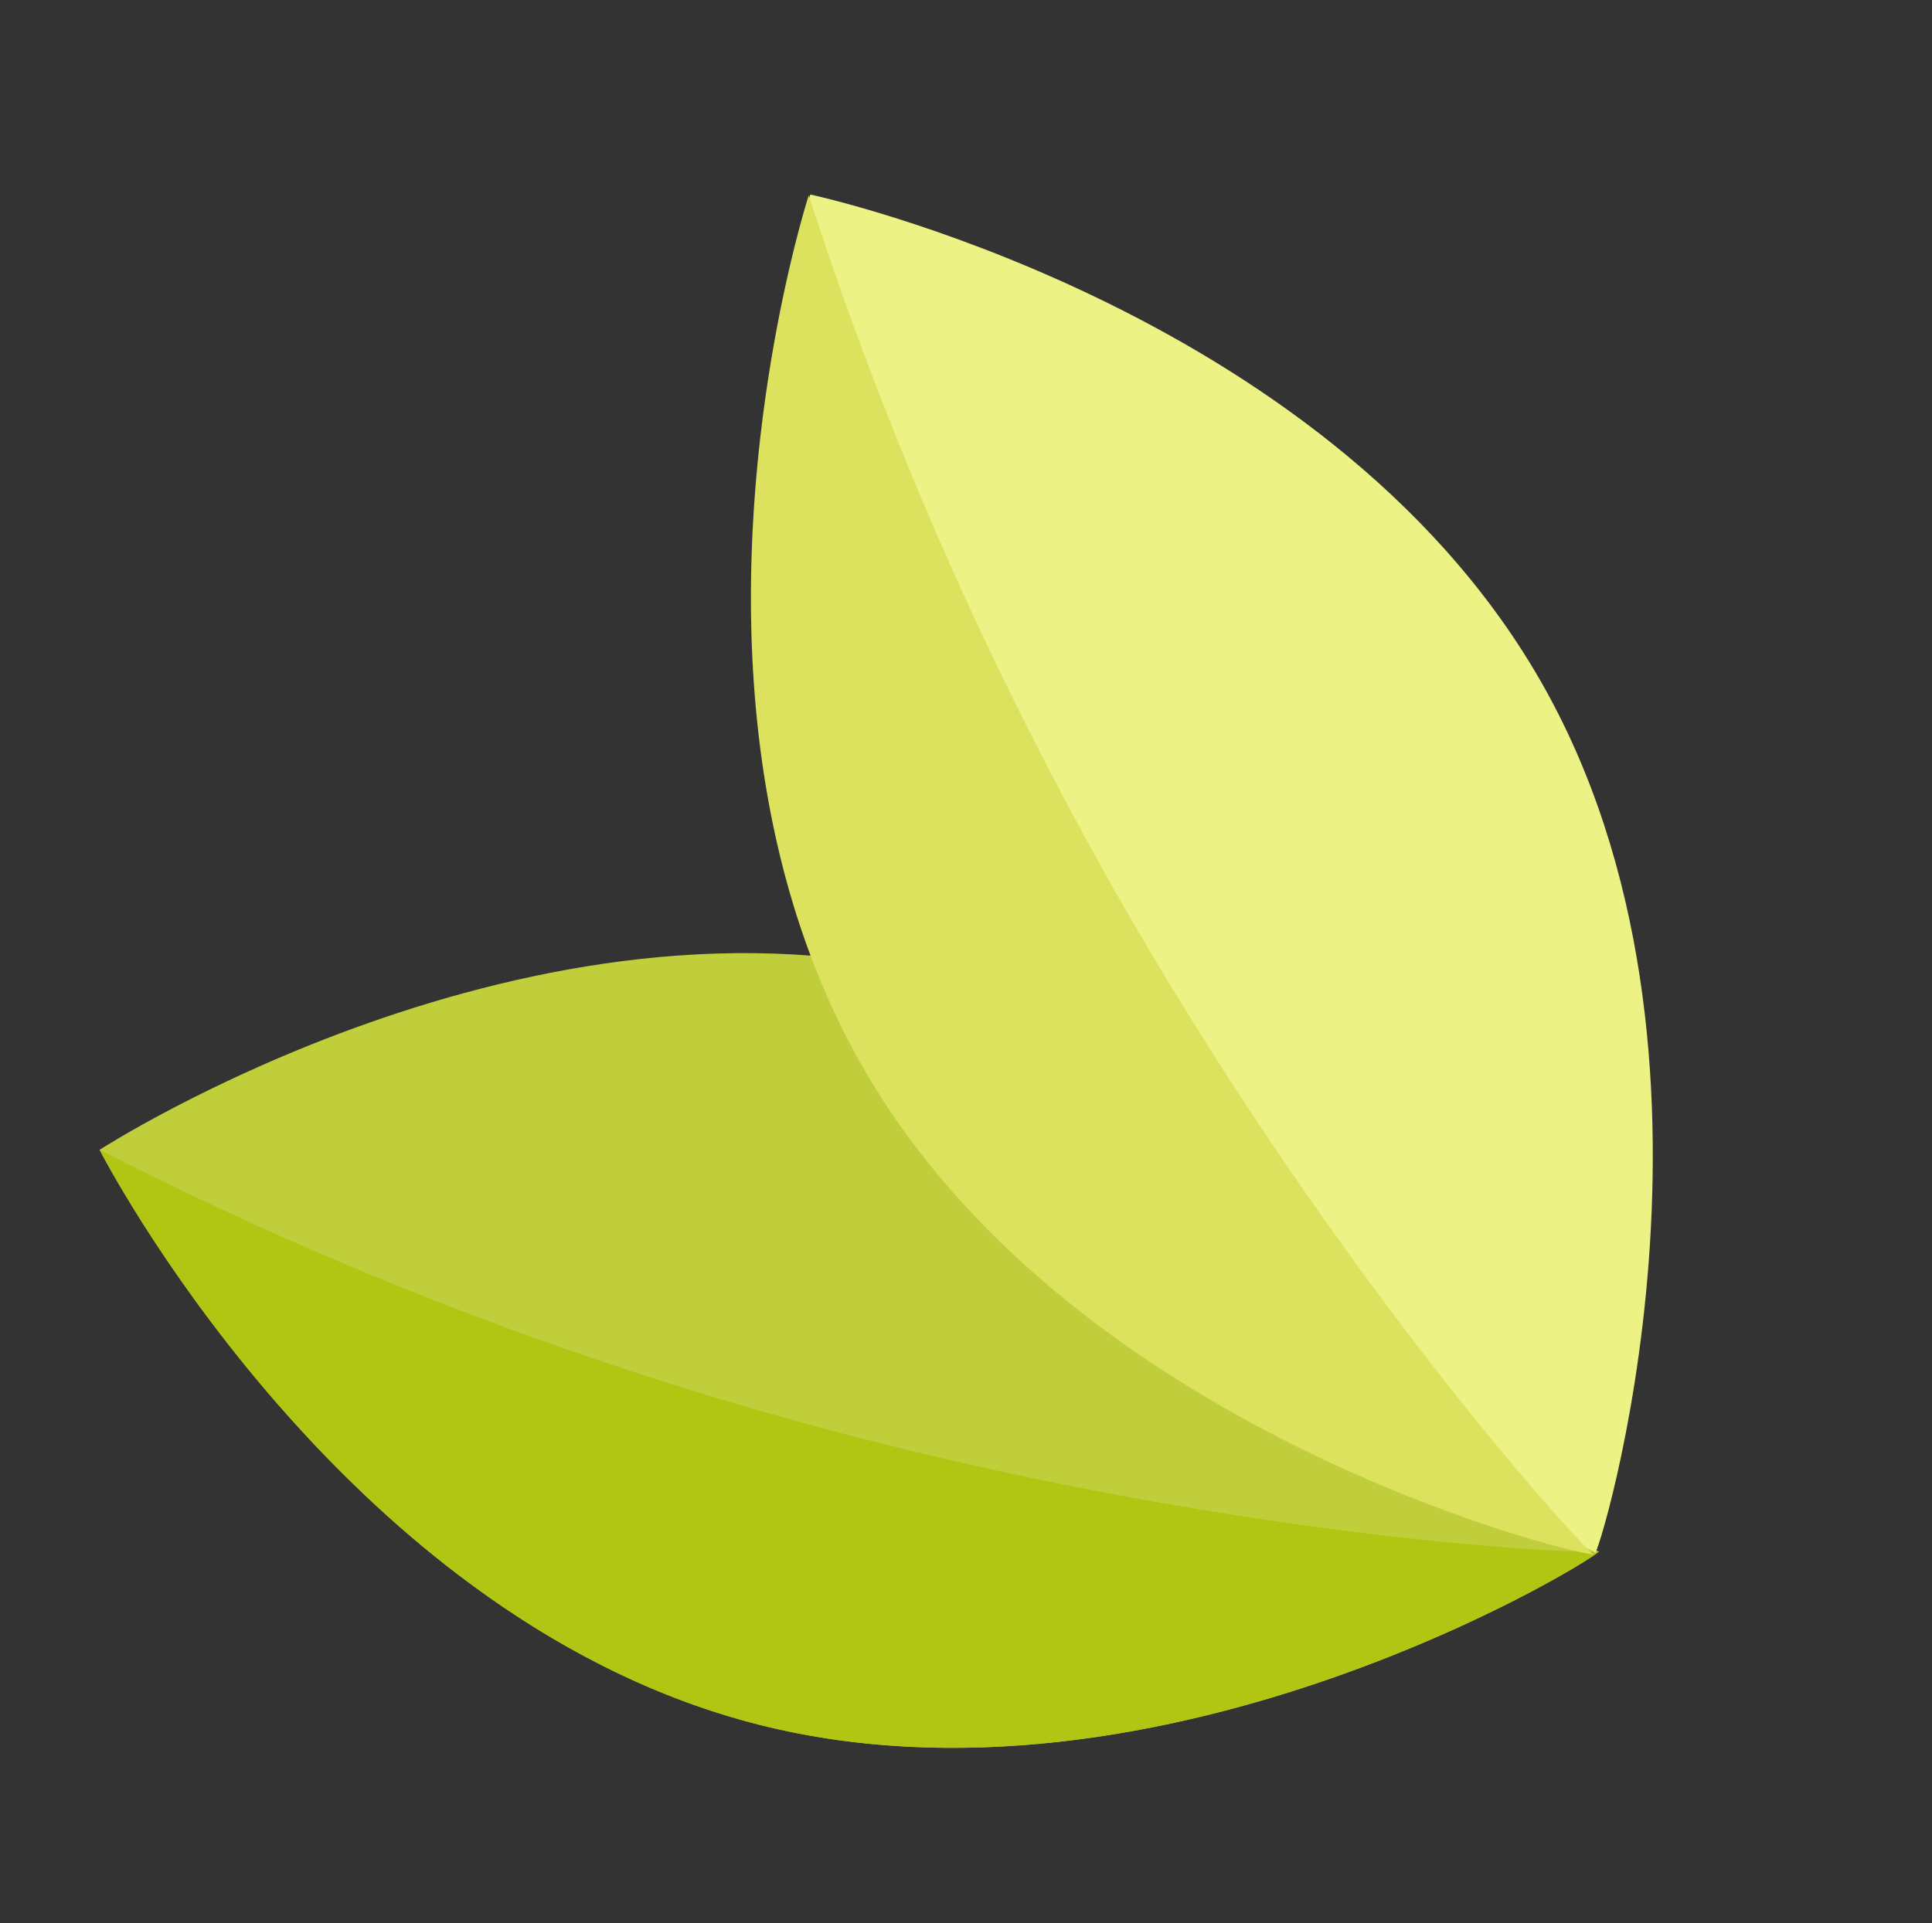 <svg xmlns="http://www.w3.org/2000/svg" width="93.143" height="92.738" viewBox="0 0 93.143 92.738">
  <rect x="0" y="0" width="93.143" height="92.738" fill="#333333" stroke="none"/>
  <g id="feuille" transform="translate(-13.12 0)">
    <g id="feuille_foncée" data-name="feuille foncée" transform="translate(58.943 119.194) rotate(-135)">
      <path id="Tracé_9" data-name="Tracé 9" d="M18.554.017c-.33-.631,18.554,16.748,18.554,37.407S18.554,74.83,18.554,74.83,0,58.083,0,37.423,18.884.648,18.554.017Z" transform="translate(18.554 69.551) rotate(-120)" fill="#c0ce3c"/>
      <path id="Tracé_13" data-name="Tracé 13" d="M0,.017c-.33-.631,18.554,16.748,18.554,37.407S0,74.83,0,74.83A178.523,178.523,0,0,0,3.949,37.621C3.949,16.962.335.648,0,.017Z" transform="translate(9.279 53.487) rotate(-120)" fill="#b1c612"/>
    </g>
    <g id="feuille_claire" data-name="feuille claire" transform="translate(35.862 18.805) rotate(-30)">
      <path id="Tracé_6" data-name="Tracé 6" d="M18.76,75.643c-.334.638,18.76-16.933,18.76-37.822S18.76,0,18.76,0,0,16.933,0,37.822,19.094,75.005,18.76,75.643Z" transform="translate(0.09 0)" fill="#ecf283"/>
      <path id="Tracé_15" data-name="Tracé 15" d="M18.759,75.643C19.093,76.282,0,58.71,0,37.822S18.76,0,18.76,0a180.5,180.5,0,0,0-3.989,37.622C14.771,58.511,18.426,75.005,18.759,75.643Z" transform="translate(0 0)" fill="#dce25e"/>
    </g>
  </g>
</svg>
